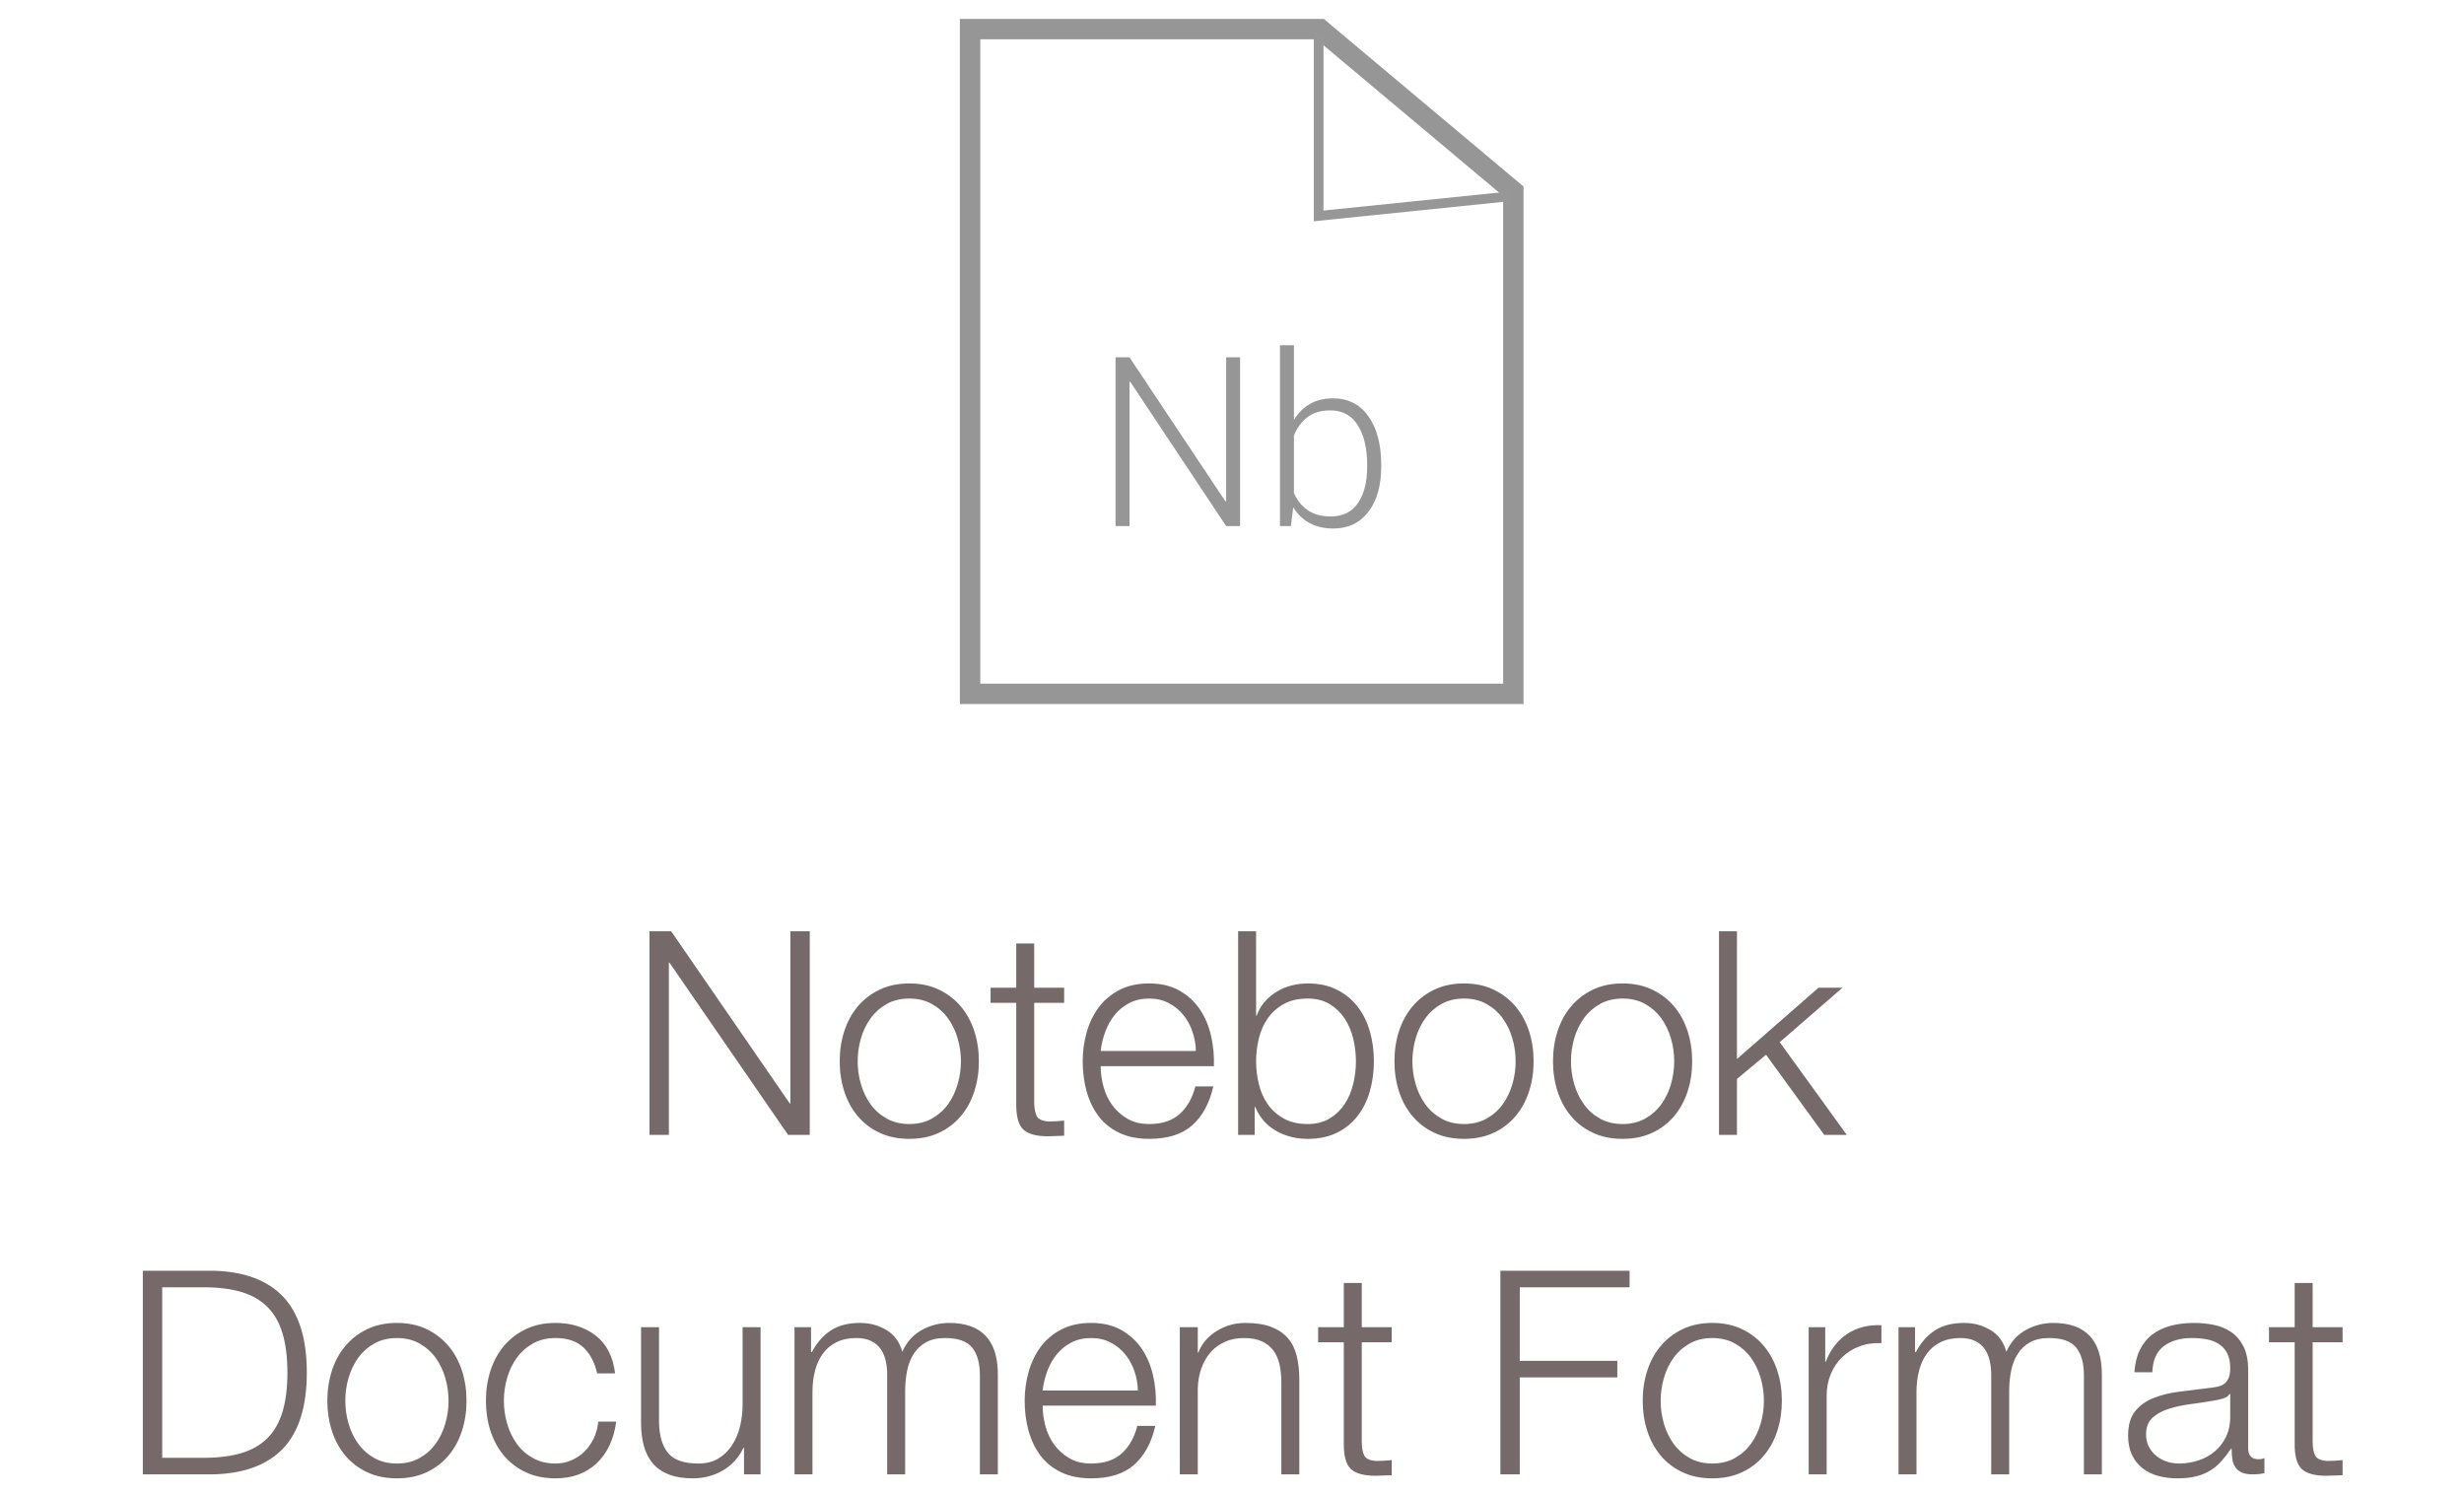<?xml version="1.0" encoding="UTF-8" standalone="no"?>
<svg width="254px" height="154px" viewBox="0 0 254 154" version="1.1" xmlns="http://www.w3.org/2000/svg" xmlns:xlink="http://www.w3.org/1999/xlink" xmlns:sketch="http://www.bohemiancoding.com/sketch/ns">
    <!-- Generator: Sketch 3.3.3 (12072) - http://www.bohemiancoding.com/sketch -->
    <title>Notebook Document Fo + Rectangle 123 + Nb + Triangle 1</title>
    <desc>Created with Sketch.</desc>
    <defs></defs>
    <g id="Page-1" stroke="none" stroke-width="1" fill="none" fill-rule="evenodd" sketch:type="MSPage">
        <g id="Rectangle-128-+-Notebook-Document-Fo-+-Rectangle-123-+-Nb-+-Triangle-1-+-Rectangle-128-Copy-+-Share-Notebooks.-+-The-Notebook-has-sup-+-Fill-1-Copy-+-Rectangle-125-+-&gt;_-+-Rectangle-128-Copy-2-+-Interactive-Computin-+-Line-+-Line-Copy-3" sketch:type="MSLayerGroup" transform="translate(-20, -529)">
            <g id="Notebook-Document-Fo-+-Rectangle-123-+-Nb-+-Triangle-1" transform="translate(34, 532)" sketch:type="MSShapeGroup">
                <g id="Rectangle-123-+-Nb-+-Triangle-1" transform="translate(86, 0)">
                    <path d="M36.079,7.10542736e-15 L0,7.10542736e-15 L0,68.534 L56,68.534 L56,16.716 L36.079,5.21804822e-15 Z" id="Rectangle-123" stroke="#969696" stroke-width="2.1"></path>
                    <path d="M35.933,0.466 L35.933,19.26 L55.533,17.25" id="Path-2429" stroke="#979797"></path>
                    <path d="M27.833,51.237 L26.398,51.237 L16.504,36.346 L16.433,36.358 L16.433,51.237 L14.997,51.237 L14.997,33.836 L16.433,33.836 L26.326,48.692 L26.398,48.68 L26.398,33.836 L27.833,33.836 L27.833,51.237 Z M42.38,45.13 C42.38,47.066 41.941,48.61 41.064,49.761 C40.187,50.912 38.979,51.488 37.439,51.488 C36.498,51.488 35.683,51.299 34.993,50.92 C34.303,50.542 33.743,50.002 33.312,49.301 L33.073,51.237 L31.948,51.237 L31.948,32.593 L33.384,32.593 L33.384,40.29 C33.815,39.581 34.365,39.033 35.035,38.646 C35.705,38.26 36.498,38.067 37.415,38.067 C38.971,38.067 40.187,38.686 41.064,39.925 C41.941,41.164 42.38,42.815 42.38,44.879 L42.38,45.13 Z M40.933,44.879 C40.933,43.23 40.614,41.889 39.976,40.857 C39.338,39.826 38.392,39.31 37.14,39.31 C36.151,39.31 35.354,39.551 34.748,40.033 C34.142,40.515 33.687,41.138 33.384,41.903 L33.384,47.819 C33.703,48.568 34.176,49.16 34.802,49.594 C35.428,50.028 36.215,50.245 37.164,50.245 C38.416,50.245 39.357,49.783 39.988,48.859 C40.618,47.935 40.933,46.692 40.933,45.13 L40.933,44.879 Z" id="Nb" fill="#969696"></path>
                </g>
                <path d="M52.951,93.008 L52.951,114 L54.95,114 L54.95,96.242 L55.009,96.242 L67.239,114 L69.474,114 L69.474,93.008 L67.474,93.008 L67.474,110.766 L67.416,110.766 L55.185,93.008 L52.951,93.008 Z M79.734,99.947 C80.616,99.947 81.39,100.133 82.057,100.505 C82.723,100.878 83.277,101.368 83.718,101.975 C84.159,102.583 84.492,103.274 84.717,104.048 C84.943,104.822 85.056,105.611 85.056,106.415 C85.056,107.218 84.943,108.007 84.717,108.781 C84.492,109.556 84.159,110.247 83.718,110.854 C83.277,111.462 82.723,111.952 82.057,112.324 C81.39,112.697 80.616,112.883 79.734,112.883 C78.852,112.883 78.078,112.697 77.412,112.324 C76.745,111.952 76.191,111.462 75.75,110.854 C75.309,110.247 74.976,109.556 74.751,108.781 C74.525,108.007 74.413,107.218 74.413,106.415 C74.413,105.611 74.525,104.822 74.751,104.048 C74.976,103.274 75.309,102.583 75.75,101.975 C76.191,101.368 76.745,100.878 77.412,100.505 C78.078,100.133 78.852,99.947 79.734,99.947 L79.734,99.947 Z M79.734,98.389 C78.578,98.389 77.554,98.604 76.662,99.035 C75.77,99.467 75.02,100.045 74.413,100.77 C73.805,101.495 73.345,102.343 73.031,103.313 C72.717,104.283 72.561,105.317 72.561,106.415 C72.561,107.512 72.717,108.546 73.031,109.516 C73.345,110.487 73.805,111.334 74.413,112.06 C75.02,112.785 75.77,113.358 76.662,113.779 C77.554,114.201 78.578,114.412 79.734,114.412 C80.891,114.412 81.915,114.201 82.806,113.779 C83.698,113.358 84.448,112.785 85.056,112.06 C85.663,111.334 86.124,110.487 86.437,109.516 C86.751,108.546 86.908,107.512 86.908,106.415 C86.908,105.317 86.751,104.283 86.437,103.313 C86.124,102.343 85.663,101.495 85.056,100.77 C84.448,100.045 83.698,99.467 82.806,99.035 C81.915,98.604 80.891,98.389 79.734,98.389 L79.734,98.389 Z M92.611,98.83 L92.611,94.273 L90.759,94.273 L90.759,98.83 L88.113,98.83 L88.113,100.388 L90.759,100.388 L90.759,110.766 C90.74,112.06 90.975,112.946 91.465,113.427 C91.955,113.907 92.817,114.147 94.052,114.147 C94.326,114.147 94.601,114.137 94.875,114.118 C95.15,114.098 95.424,114.088 95.698,114.088 L95.698,112.53 C95.169,112.589 94.64,112.618 94.111,112.618 C93.444,112.579 93.028,112.388 92.861,112.045 C92.695,111.702 92.611,111.227 92.611,110.619 L92.611,100.388 L95.698,100.388 L95.698,98.83 L92.611,98.83 Z M109.281,105.356 L99.462,105.356 C99.54,104.67 99.702,103.999 99.947,103.343 C100.192,102.686 100.52,102.108 100.931,101.608 C101.343,101.108 101.843,100.706 102.431,100.403 C103.019,100.099 103.695,99.947 104.46,99.947 C105.204,99.947 105.871,100.099 106.459,100.403 C107.047,100.706 107.546,101.108 107.958,101.608 C108.37,102.108 108.688,102.681 108.914,103.328 C109.139,103.975 109.261,104.651 109.281,105.356 L109.281,105.356 Z M99.462,106.915 L111.133,106.915 C111.172,105.856 111.075,104.813 110.839,103.784 C110.604,102.754 110.217,101.843 109.678,101.049 C109.139,100.255 108.438,99.614 107.576,99.124 C106.713,98.634 105.675,98.389 104.46,98.389 C103.264,98.389 102.23,98.619 101.358,99.08 C100.486,99.54 99.775,100.148 99.226,100.902 C98.677,101.657 98.271,102.514 98.006,103.475 C97.742,104.435 97.609,105.415 97.609,106.415 C97.609,107.493 97.742,108.517 98.006,109.487 C98.271,110.457 98.677,111.31 99.226,112.045 C99.775,112.78 100.486,113.358 101.358,113.779 C102.23,114.201 103.264,114.412 104.46,114.412 C106.38,114.412 107.865,113.941 108.914,113 C109.962,112.06 110.682,110.727 111.075,109.002 L109.222,109.002 C108.928,110.178 108.399,111.119 107.635,111.824 C106.87,112.53 105.812,112.883 104.46,112.883 C103.577,112.883 102.823,112.697 102.196,112.324 C101.568,111.952 101.049,111.481 100.638,110.913 C100.226,110.345 99.927,109.703 99.741,108.987 C99.555,108.272 99.462,107.581 99.462,106.915 L99.462,106.915 Z M113.632,93.008 L113.632,114 L115.338,114 L115.338,111.119 L115.396,111.119 C115.828,112.177 116.528,112.991 117.498,113.559 C118.469,114.127 119.571,114.412 120.806,114.412 C121.962,114.412 122.967,114.201 123.819,113.779 C124.672,113.358 125.382,112.78 125.951,112.045 C126.519,111.31 126.941,110.457 127.215,109.487 C127.49,108.517 127.627,107.493 127.627,106.415 C127.627,105.337 127.49,104.313 127.215,103.343 C126.941,102.372 126.519,101.52 125.951,100.785 C125.382,100.05 124.672,99.467 123.819,99.035 C122.967,98.604 121.962,98.389 120.806,98.389 C120.257,98.389 119.708,98.457 119.159,98.594 C118.611,98.732 118.101,98.942 117.631,99.227 C117.16,99.511 116.744,99.859 116.381,100.27 C116.019,100.682 115.739,101.162 115.543,101.711 L115.484,101.711 L115.484,93.008 L113.632,93.008 Z M125.775,106.415 C125.775,107.199 125.681,107.978 125.495,108.752 C125.309,109.526 125.015,110.217 124.613,110.825 C124.211,111.432 123.697,111.927 123.07,112.309 C122.442,112.692 121.688,112.883 120.806,112.883 C119.826,112.883 118.998,112.692 118.322,112.309 C117.645,111.927 117.097,111.432 116.675,110.825 C116.254,110.217 115.95,109.526 115.764,108.752 C115.578,107.978 115.484,107.199 115.484,106.415 C115.484,105.631 115.578,104.852 115.764,104.078 C115.95,103.303 116.254,102.612 116.675,102.005 C117.097,101.397 117.645,100.902 118.322,100.52 C118.998,100.138 119.826,99.947 120.806,99.947 C121.688,99.947 122.442,100.138 123.07,100.52 C123.697,100.902 124.211,101.397 124.613,102.005 C125.015,102.612 125.309,103.303 125.495,104.078 C125.681,104.852 125.775,105.631 125.775,106.415 L125.775,106.415 Z M136.917,99.947 C137.799,99.947 138.573,100.133 139.24,100.505 C139.906,100.878 140.46,101.368 140.901,101.975 C141.342,102.583 141.675,103.274 141.9,104.048 C142.126,104.822 142.238,105.611 142.238,106.415 C142.238,107.218 142.126,108.007 141.9,108.781 C141.675,109.556 141.342,110.247 140.901,110.854 C140.46,111.462 139.906,111.952 139.24,112.324 C138.573,112.697 137.799,112.883 136.917,112.883 C136.035,112.883 135.261,112.697 134.595,112.324 C133.928,111.952 133.374,111.462 132.933,110.854 C132.492,110.247 132.159,109.556 131.934,108.781 C131.708,108.007 131.596,107.218 131.596,106.415 C131.596,105.611 131.708,104.822 131.934,104.048 C132.159,103.274 132.492,102.583 132.933,101.975 C133.374,101.368 133.928,100.878 134.595,100.505 C135.261,100.133 136.035,99.947 136.917,99.947 L136.917,99.947 Z M136.917,98.389 C135.761,98.389 134.737,98.604 133.845,99.035 C132.953,99.467 132.203,100.045 131.596,100.77 C130.988,101.495 130.528,102.343 130.214,103.313 C129.9,104.283 129.744,105.317 129.744,106.415 C129.744,107.512 129.9,108.546 130.214,109.516 C130.528,110.487 130.988,111.334 131.596,112.06 C132.203,112.785 132.953,113.358 133.845,113.779 C134.737,114.201 135.761,114.412 136.917,114.412 C138.074,114.412 139.098,114.201 139.989,113.779 C140.881,113.358 141.631,112.785 142.238,112.06 C142.846,111.334 143.307,110.487 143.62,109.516 C143.934,108.546 144.091,107.512 144.091,106.415 C144.091,105.317 143.934,104.283 143.62,103.313 C143.307,102.343 142.846,101.495 142.238,100.77 C141.631,100.045 140.881,99.467 139.989,99.035 C139.098,98.604 138.074,98.389 136.917,98.389 L136.917,98.389 Z M153.263,99.947 C154.146,99.947 154.92,100.133 155.586,100.505 C156.253,100.878 156.806,101.368 157.247,101.975 C157.688,102.583 158.021,103.274 158.247,104.048 C158.472,104.822 158.585,105.611 158.585,106.415 C158.585,107.218 158.472,108.007 158.247,108.781 C158.021,109.556 157.688,110.247 157.247,110.854 C156.806,111.462 156.253,111.952 155.586,112.324 C154.92,112.697 154.146,112.883 153.263,112.883 C152.381,112.883 151.607,112.697 150.941,112.324 C150.274,111.952 149.721,111.462 149.28,110.854 C148.839,110.247 148.506,109.556 148.28,108.781 C148.055,108.007 147.942,107.218 147.942,106.415 C147.942,105.611 148.055,104.822 148.28,104.048 C148.506,103.274 148.839,102.583 149.28,101.975 C149.721,101.368 150.274,100.878 150.941,100.505 C151.607,100.133 152.381,99.947 153.263,99.947 L153.263,99.947 Z M153.263,98.389 C152.107,98.389 151.083,98.604 150.191,99.035 C149.299,99.467 148.55,100.045 147.942,100.77 C147.334,101.495 146.874,102.343 146.56,103.313 C146.247,104.283 146.09,105.317 146.09,106.415 C146.09,107.512 146.247,108.546 146.56,109.516 C146.874,110.487 147.334,111.334 147.942,112.06 C148.55,112.785 149.299,113.358 150.191,113.779 C151.083,114.201 152.107,114.412 153.263,114.412 C154.42,114.412 155.444,114.201 156.336,113.779 C157.228,113.358 157.977,112.785 158.585,112.06 C159.193,111.334 159.653,110.487 159.967,109.516 C160.28,108.546 160.437,107.512 160.437,106.415 C160.437,105.317 160.28,104.283 159.967,103.313 C159.653,102.343 159.193,101.495 158.585,100.77 C157.977,100.045 157.228,99.467 156.336,99.035 C155.444,98.604 154.42,98.389 153.263,98.389 L153.263,98.389 Z M163.201,93.008 L163.201,114 L165.053,114 L165.053,108.238 L168.052,105.739 L174.049,114 L176.372,114 L169.463,104.445 L175.931,98.83 L173.461,98.83 L165.053,106.18 L165.053,93.008 L163.201,93.008 Z M0.722,128.008 L0.722,149 L7.983,149 C11.178,148.922 13.584,148.025 15.201,146.31 C16.818,144.595 17.627,141.993 17.627,138.504 C17.627,135.015 16.818,132.414 15.201,130.698 C13.584,128.983 11.178,128.087 7.983,128.008 L0.722,128.008 Z M2.721,147.295 L2.721,129.714 L6.984,129.714 C8.493,129.714 9.791,129.875 10.879,130.199 C11.967,130.522 12.864,131.037 13.569,131.742 C14.275,132.448 14.794,133.359 15.128,134.476 C15.461,135.594 15.627,136.936 15.627,138.504 C15.627,140.072 15.461,141.415 15.128,142.532 C14.794,143.649 14.275,144.561 13.569,145.266 C12.864,145.972 11.967,146.486 10.879,146.81 C9.791,147.133 8.493,147.295 6.984,147.295 L2.721,147.295 Z M26.917,134.947 C27.799,134.947 28.573,135.133 29.24,135.505 C29.906,135.878 30.46,136.368 30.901,136.975 C31.342,137.583 31.675,138.274 31.9,139.048 C32.126,139.822 32.238,140.611 32.238,141.415 C32.238,142.218 32.126,143.007 31.9,143.781 C31.675,144.556 31.342,145.247 30.901,145.854 C30.46,146.462 29.906,146.952 29.24,147.324 C28.573,147.697 27.799,147.883 26.917,147.883 C26.035,147.883 25.261,147.697 24.594,147.324 C23.928,146.952 23.374,146.462 22.933,145.854 C22.492,145.247 22.159,144.556 21.934,143.781 C21.708,143.007 21.596,142.218 21.596,141.415 C21.596,140.611 21.708,139.822 21.934,139.048 C22.159,138.274 22.492,137.583 22.933,136.975 C23.374,136.368 23.928,135.878 24.594,135.505 C25.261,135.133 26.035,134.947 26.917,134.947 L26.917,134.947 Z M26.917,133.389 C25.761,133.389 24.737,133.604 23.845,134.035 C22.953,134.467 22.203,135.045 21.596,135.77 C20.988,136.495 20.527,137.343 20.214,138.313 C19.9,139.283 19.743,140.317 19.743,141.415 C19.743,142.512 19.9,143.546 20.214,144.517 C20.527,145.487 20.988,146.334 21.596,147.06 C22.203,147.785 22.953,148.358 23.845,148.78 C24.737,149.201 25.761,149.412 26.917,149.412 C28.073,149.412 29.097,149.201 29.989,148.78 C30.881,148.358 31.631,147.785 32.238,147.06 C32.846,146.334 33.307,145.487 33.62,144.517 C33.934,143.546 34.091,142.512 34.091,141.415 C34.091,140.317 33.934,139.283 33.62,138.313 C33.307,137.343 32.846,136.495 32.238,135.77 C31.631,135.045 30.881,134.467 29.989,134.035 C29.097,133.604 28.073,133.389 26.917,133.389 L26.917,133.389 Z M47.556,138.592 L49.408,138.592 C49.192,136.848 48.521,135.545 47.394,134.682 C46.267,133.82 44.89,133.389 43.263,133.389 C42.107,133.389 41.083,133.604 40.191,134.035 C39.299,134.467 38.55,135.045 37.942,135.77 C37.334,136.495 36.874,137.343 36.56,138.313 C36.247,139.283 36.09,140.317 36.09,141.415 C36.09,142.512 36.247,143.546 36.56,144.517 C36.874,145.487 37.334,146.334 37.942,147.06 C38.55,147.785 39.299,148.358 40.191,148.78 C41.083,149.201 42.107,149.412 43.263,149.412 C44.988,149.412 46.399,148.897 47.497,147.868 C48.595,146.839 49.271,145.403 49.526,143.561 L47.673,143.561 C47.615,144.188 47.458,144.766 47.203,145.296 C46.948,145.825 46.625,146.28 46.233,146.663 C45.841,147.045 45.39,147.344 44.88,147.559 C44.371,147.775 43.832,147.883 43.263,147.883 C42.381,147.883 41.607,147.697 40.941,147.324 C40.274,146.952 39.721,146.462 39.28,145.854 C38.839,145.247 38.506,144.556 38.28,143.781 C38.055,143.007 37.942,142.218 37.942,141.415 C37.942,140.611 38.055,139.822 38.28,139.048 C38.506,138.274 38.839,137.583 39.28,136.975 C39.721,136.368 40.274,135.878 40.941,135.505 C41.607,135.133 42.381,134.947 43.263,134.947 C44.498,134.947 45.459,135.27 46.145,135.917 C46.831,136.564 47.301,137.456 47.556,138.592 L47.556,138.592 Z M64.402,149 L64.402,133.83 L62.55,133.83 L62.55,141.797 C62.55,142.561 62.462,143.311 62.285,144.046 C62.109,144.781 61.834,145.433 61.462,146.001 C61.09,146.57 60.619,147.025 60.051,147.368 C59.482,147.711 58.796,147.883 57.993,147.883 C56.523,147.883 55.489,147.53 54.891,146.824 C54.293,146.119 53.975,145.08 53.936,143.708 L53.936,133.83 L52.083,133.83 L52.083,143.679 C52.083,144.58 52.181,145.384 52.377,146.089 C52.573,146.795 52.882,147.393 53.304,147.883 C53.725,148.373 54.274,148.75 54.95,149.015 C55.626,149.279 56.444,149.412 57.405,149.412 C58.542,149.412 59.575,149.142 60.507,148.603 C61.438,148.064 62.148,147.285 62.638,146.266 L62.697,146.266 L62.697,149 L64.402,149 Z M67.901,133.83 L67.901,149 L69.753,149 L69.753,140.533 C69.753,139.729 69.841,138.989 70.017,138.313 C70.194,137.637 70.463,137.049 70.826,136.549 C71.189,136.049 71.659,135.657 72.237,135.373 C72.815,135.089 73.496,134.947 74.28,134.947 C74.868,134.947 75.368,135.045 75.78,135.241 C76.191,135.437 76.52,135.706 76.765,136.049 C77.01,136.392 77.186,136.794 77.294,137.255 C77.402,137.715 77.456,138.2 77.456,138.71 L77.456,149 L79.308,149 L79.308,140.415 C79.308,139.71 79.371,139.029 79.499,138.372 C79.626,137.715 79.847,137.132 80.16,136.623 C80.474,136.113 80.895,135.706 81.425,135.403 C81.954,135.099 82.62,134.947 83.424,134.947 C84.757,134.947 85.688,135.275 86.217,135.932 C86.746,136.588 87.011,137.544 87.011,138.798 L87.011,149 L88.863,149 L88.863,138.71 C88.863,135.162 87.187,133.389 83.835,133.389 C82.836,133.389 81.895,133.634 81.013,134.124 C80.131,134.614 79.465,135.358 79.014,136.358 C78.739,135.358 78.196,134.614 77.382,134.124 C76.569,133.634 75.662,133.389 74.663,133.389 C73.428,133.389 72.414,133.653 71.62,134.182 C70.826,134.712 70.184,135.447 69.694,136.387 L69.606,136.387 L69.606,133.83 L67.901,133.83 Z M103.298,140.356 L93.479,140.356 C93.557,139.67 93.719,138.999 93.964,138.343 C94.209,137.686 94.537,137.108 94.949,136.608 C95.36,136.108 95.86,135.706 96.448,135.403 C97.036,135.099 97.712,134.947 98.477,134.947 C99.221,134.947 99.888,135.099 100.476,135.403 C101.064,135.706 101.564,136.108 101.975,136.608 C102.387,137.108 102.705,137.681 102.931,138.328 C103.156,138.975 103.279,139.651 103.298,140.356 L103.298,140.356 Z M93.479,141.915 L105.15,141.915 C105.19,140.856 105.092,139.813 104.856,138.784 C104.621,137.754 104.234,136.843 103.695,136.049 C103.156,135.255 102.455,134.614 101.593,134.124 C100.731,133.634 99.692,133.389 98.477,133.389 C97.281,133.389 96.247,133.619 95.375,134.079 C94.503,134.54 93.792,135.148 93.243,135.902 C92.695,136.657 92.288,137.514 92.023,138.475 C91.759,139.435 91.626,140.415 91.626,141.415 C91.626,142.493 91.759,143.517 92.023,144.487 C92.288,145.457 92.695,146.31 93.243,147.045 C93.792,147.78 94.503,148.358 95.375,148.78 C96.247,149.201 97.281,149.412 98.477,149.412 C100.397,149.412 101.882,148.941 102.931,148 C103.979,147.06 104.7,145.727 105.092,144.002 L103.239,144.002 C102.945,145.178 102.416,146.119 101.652,146.824 C100.887,147.53 99.829,147.883 98.477,147.883 C97.595,147.883 96.84,147.697 96.213,147.324 C95.586,146.952 95.066,146.481 94.655,145.913 C94.243,145.345 93.944,144.703 93.758,143.987 C93.572,143.272 93.479,142.581 93.479,141.915 L93.479,141.915 Z M107.62,133.83 L107.62,149 L109.472,149 L109.472,140.151 C109.492,139.406 109.614,138.715 109.84,138.078 C110.065,137.441 110.379,136.892 110.781,136.431 C111.182,135.971 111.672,135.608 112.251,135.344 C112.829,135.079 113.49,134.947 114.235,134.947 C114.98,134.947 115.602,135.064 116.102,135.3 C116.602,135.535 116.999,135.858 117.293,136.27 C117.587,136.681 117.792,137.166 117.91,137.725 C118.028,138.284 118.086,138.886 118.086,139.533 L118.086,149 L119.939,149 L119.939,139.239 C119.939,138.338 119.85,137.524 119.674,136.799 C119.498,136.074 119.194,135.461 118.763,134.962 C118.331,134.462 117.758,134.075 117.043,133.8 C116.327,133.526 115.44,133.389 114.382,133.389 C113.304,133.389 112.314,133.668 111.413,134.226 C110.511,134.785 109.884,135.525 109.531,136.446 L109.472,136.446 L109.472,133.83 L107.62,133.83 Z M126.377,133.83 L126.377,129.273 L124.525,129.273 L124.525,133.83 L121.879,133.83 L121.879,135.388 L124.525,135.388 L124.525,145.766 C124.505,147.06 124.741,147.946 125.231,148.427 C125.721,148.907 126.583,149.147 127.818,149.147 C128.092,149.147 128.367,149.137 128.641,149.118 C128.915,149.098 129.19,149.088 129.464,149.088 L129.464,147.53 C128.935,147.589 128.406,147.618 127.877,147.618 C127.21,147.579 126.794,147.388 126.627,147.045 C126.46,146.702 126.377,146.227 126.377,145.619 L126.377,135.388 L129.464,135.388 L129.464,133.83 L126.377,133.83 Z M140.666,128.008 L140.666,149 L142.665,149 L142.665,139.004 L152.72,139.004 L152.72,137.299 L142.665,137.299 L142.665,129.714 L153.984,129.714 L153.984,128.008 L140.666,128.008 Z M162.51,134.947 C163.392,134.947 164.166,135.133 164.832,135.505 C165.499,135.878 166.052,136.368 166.493,136.975 C166.935,137.583 167.268,138.274 167.493,139.048 C167.719,139.822 167.831,140.611 167.831,141.415 C167.831,142.218 167.719,143.007 167.493,143.781 C167.268,144.556 166.935,145.247 166.493,145.854 C166.052,146.462 165.499,146.952 164.832,147.324 C164.166,147.697 163.392,147.883 162.51,147.883 C161.628,147.883 160.854,147.697 160.187,147.324 C159.521,146.952 158.967,146.462 158.526,145.854 C158.085,145.247 157.752,144.556 157.526,143.781 C157.301,143.007 157.188,142.218 157.188,141.415 C157.188,140.611 157.301,139.822 157.526,139.048 C157.752,138.274 158.085,137.583 158.526,136.975 C158.967,136.368 159.521,135.878 160.187,135.505 C160.854,135.133 161.628,134.947 162.51,134.947 L162.51,134.947 Z M162.51,133.389 C161.353,133.389 160.329,133.604 159.437,134.035 C158.546,134.467 157.796,135.045 157.188,135.77 C156.581,136.495 156.12,137.343 155.807,138.313 C155.493,139.283 155.336,140.317 155.336,141.415 C155.336,142.512 155.493,143.546 155.807,144.517 C156.12,145.487 156.581,146.334 157.188,147.06 C157.796,147.785 158.546,148.358 159.437,148.78 C160.329,149.201 161.353,149.412 162.51,149.412 C163.666,149.412 164.69,149.201 165.582,148.78 C166.474,148.358 167.224,147.785 167.831,147.06 C168.439,146.334 168.899,145.487 169.213,144.517 C169.527,143.546 169.683,142.512 169.683,141.415 C169.683,140.317 169.527,139.283 169.213,138.313 C168.899,137.343 168.439,136.495 167.831,135.77 C167.224,135.045 166.474,134.467 165.582,134.035 C164.69,133.604 163.666,133.389 162.51,133.389 L162.51,133.389 Z M172.447,133.83 L172.447,149 L174.299,149 L174.299,140.915 C174.299,140.111 174.436,139.372 174.711,138.695 C174.985,138.019 175.372,137.436 175.872,136.946 C176.372,136.456 176.965,136.079 177.651,135.814 C178.337,135.549 179.101,135.437 179.944,135.476 L179.944,133.624 C178.572,133.565 177.391,133.869 176.401,134.535 C175.411,135.202 174.681,136.152 174.211,137.387 L174.152,137.387 L174.152,133.83 L172.447,133.83 Z M181.708,133.83 L181.708,149 L183.56,149 L183.56,140.533 C183.56,139.729 183.648,138.989 183.825,138.313 C184.001,137.637 184.271,137.049 184.633,136.549 C184.996,136.049 185.466,135.657 186.044,135.373 C186.623,135.089 187.304,134.947 188.088,134.947 C188.676,134.947 189.176,135.045 189.587,135.241 C189.999,135.437 190.327,135.706 190.572,136.049 C190.817,136.392 190.993,136.794 191.101,137.255 C191.209,137.715 191.263,138.2 191.263,138.71 L191.263,149 L193.115,149 L193.115,140.415 C193.115,139.71 193.179,139.029 193.306,138.372 C193.434,137.715 193.654,137.132 193.968,136.623 C194.281,136.113 194.703,135.706 195.232,135.403 C195.761,135.099 196.428,134.947 197.231,134.947 C198.564,134.947 199.495,135.275 200.024,135.932 C200.553,136.588 200.818,137.544 200.818,138.798 L200.818,149 L202.67,149 L202.67,138.71 C202.67,135.162 200.994,133.389 197.643,133.389 C196.643,133.389 195.702,133.634 194.82,134.124 C193.938,134.614 193.272,135.358 192.821,136.358 C192.547,135.358 192.003,134.614 191.189,134.124 C190.376,133.634 189.47,133.389 188.47,133.389 C187.235,133.389 186.221,133.653 185.427,134.182 C184.633,134.712 183.991,135.447 183.501,136.387 L183.413,136.387 L183.413,133.83 L181.708,133.83 Z M206.022,138.475 L207.874,138.475 C207.913,137.24 208.305,136.343 209.05,135.785 C209.795,135.226 210.755,134.947 211.931,134.947 C212.48,134.947 212.994,134.991 213.475,135.079 C213.955,135.167 214.376,135.329 214.739,135.564 C215.101,135.799 215.386,136.118 215.591,136.52 C215.797,136.922 215.9,137.436 215.9,138.063 C215.9,138.475 215.846,138.808 215.738,139.063 C215.631,139.318 215.479,139.518 215.283,139.666 C215.087,139.813 214.842,139.915 214.548,139.974 C214.254,140.033 213.911,140.082 213.519,140.121 C212.519,140.239 211.534,140.361 210.564,140.489 C209.594,140.616 208.722,140.837 207.947,141.15 C207.173,141.464 206.551,141.919 206.081,142.517 C205.61,143.115 205.375,143.943 205.375,145.002 C205.375,145.766 205.507,146.427 205.772,146.986 C206.036,147.545 206.399,148.005 206.86,148.368 C207.32,148.731 207.859,148.995 208.477,149.162 C209.094,149.328 209.756,149.412 210.461,149.412 C211.206,149.412 211.848,149.343 212.387,149.206 C212.926,149.069 213.406,148.873 213.827,148.618 C214.249,148.363 214.631,148.045 214.974,147.662 C215.317,147.28 215.655,146.844 215.988,146.354 L216.047,146.354 C216.047,146.746 216.072,147.104 216.121,147.427 C216.17,147.751 216.273,148.03 216.429,148.265 C216.586,148.5 216.807,148.681 217.091,148.809 C217.375,148.936 217.752,149 218.223,149 C218.478,149 218.688,148.99 218.855,148.971 C219.021,148.951 219.213,148.922 219.428,148.882 L219.428,147.324 C219.252,147.403 219.056,147.442 218.84,147.442 C218.115,147.442 217.752,147.069 217.752,146.325 L217.752,138.269 C217.752,137.25 217.586,136.422 217.253,135.785 C216.919,135.148 216.488,134.653 215.959,134.3 C215.43,133.947 214.832,133.707 214.166,133.58 C213.499,133.452 212.833,133.389 212.166,133.389 C211.284,133.389 210.481,133.487 209.756,133.683 C209.03,133.879 208.398,134.182 207.859,134.594 C207.32,135.006 206.894,135.535 206.58,136.182 C206.267,136.828 206.081,137.593 206.022,138.475 L206.022,138.475 Z M215.9,140.709 L215.9,143.12 C215.9,143.865 215.758,144.531 215.474,145.119 C215.19,145.707 214.808,146.207 214.327,146.619 C213.847,147.03 213.284,147.344 212.637,147.559 C211.99,147.775 211.314,147.883 210.608,147.883 C210.177,147.883 209.756,147.814 209.344,147.677 C208.932,147.54 208.57,147.339 208.256,147.074 C207.943,146.81 207.693,146.496 207.506,146.133 C207.32,145.771 207.227,145.354 207.227,144.884 C207.227,144.139 207.448,143.566 207.889,143.164 C208.33,142.762 208.893,142.454 209.579,142.238 C210.265,142.022 211.025,141.861 211.858,141.753 C212.691,141.645 213.499,141.523 214.283,141.385 C214.538,141.346 214.832,141.278 215.165,141.18 C215.498,141.082 215.724,140.925 215.841,140.709 L215.9,140.709 Z M224.397,133.83 L224.397,129.273 L222.545,129.273 L222.545,133.83 L219.899,133.83 L219.899,135.388 L222.545,135.388 L222.545,145.766 C222.525,147.06 222.76,147.946 223.25,148.427 C223.74,148.907 224.603,149.147 225.837,149.147 C226.112,149.147 226.386,149.137 226.661,149.118 C226.935,149.098 227.209,149.088 227.484,149.088 L227.484,147.53 C226.955,147.589 226.425,147.618 225.896,147.618 C225.23,147.579 224.813,147.388 224.647,147.045 C224.48,146.702 224.397,146.227 224.397,145.619 L224.397,135.388 L227.484,135.388 L227.484,133.83 L224.397,133.83 Z" id="Notebook-Document-Fo" fill="#766969"></path>
            </g>
        </g>
    </g>
</svg>
